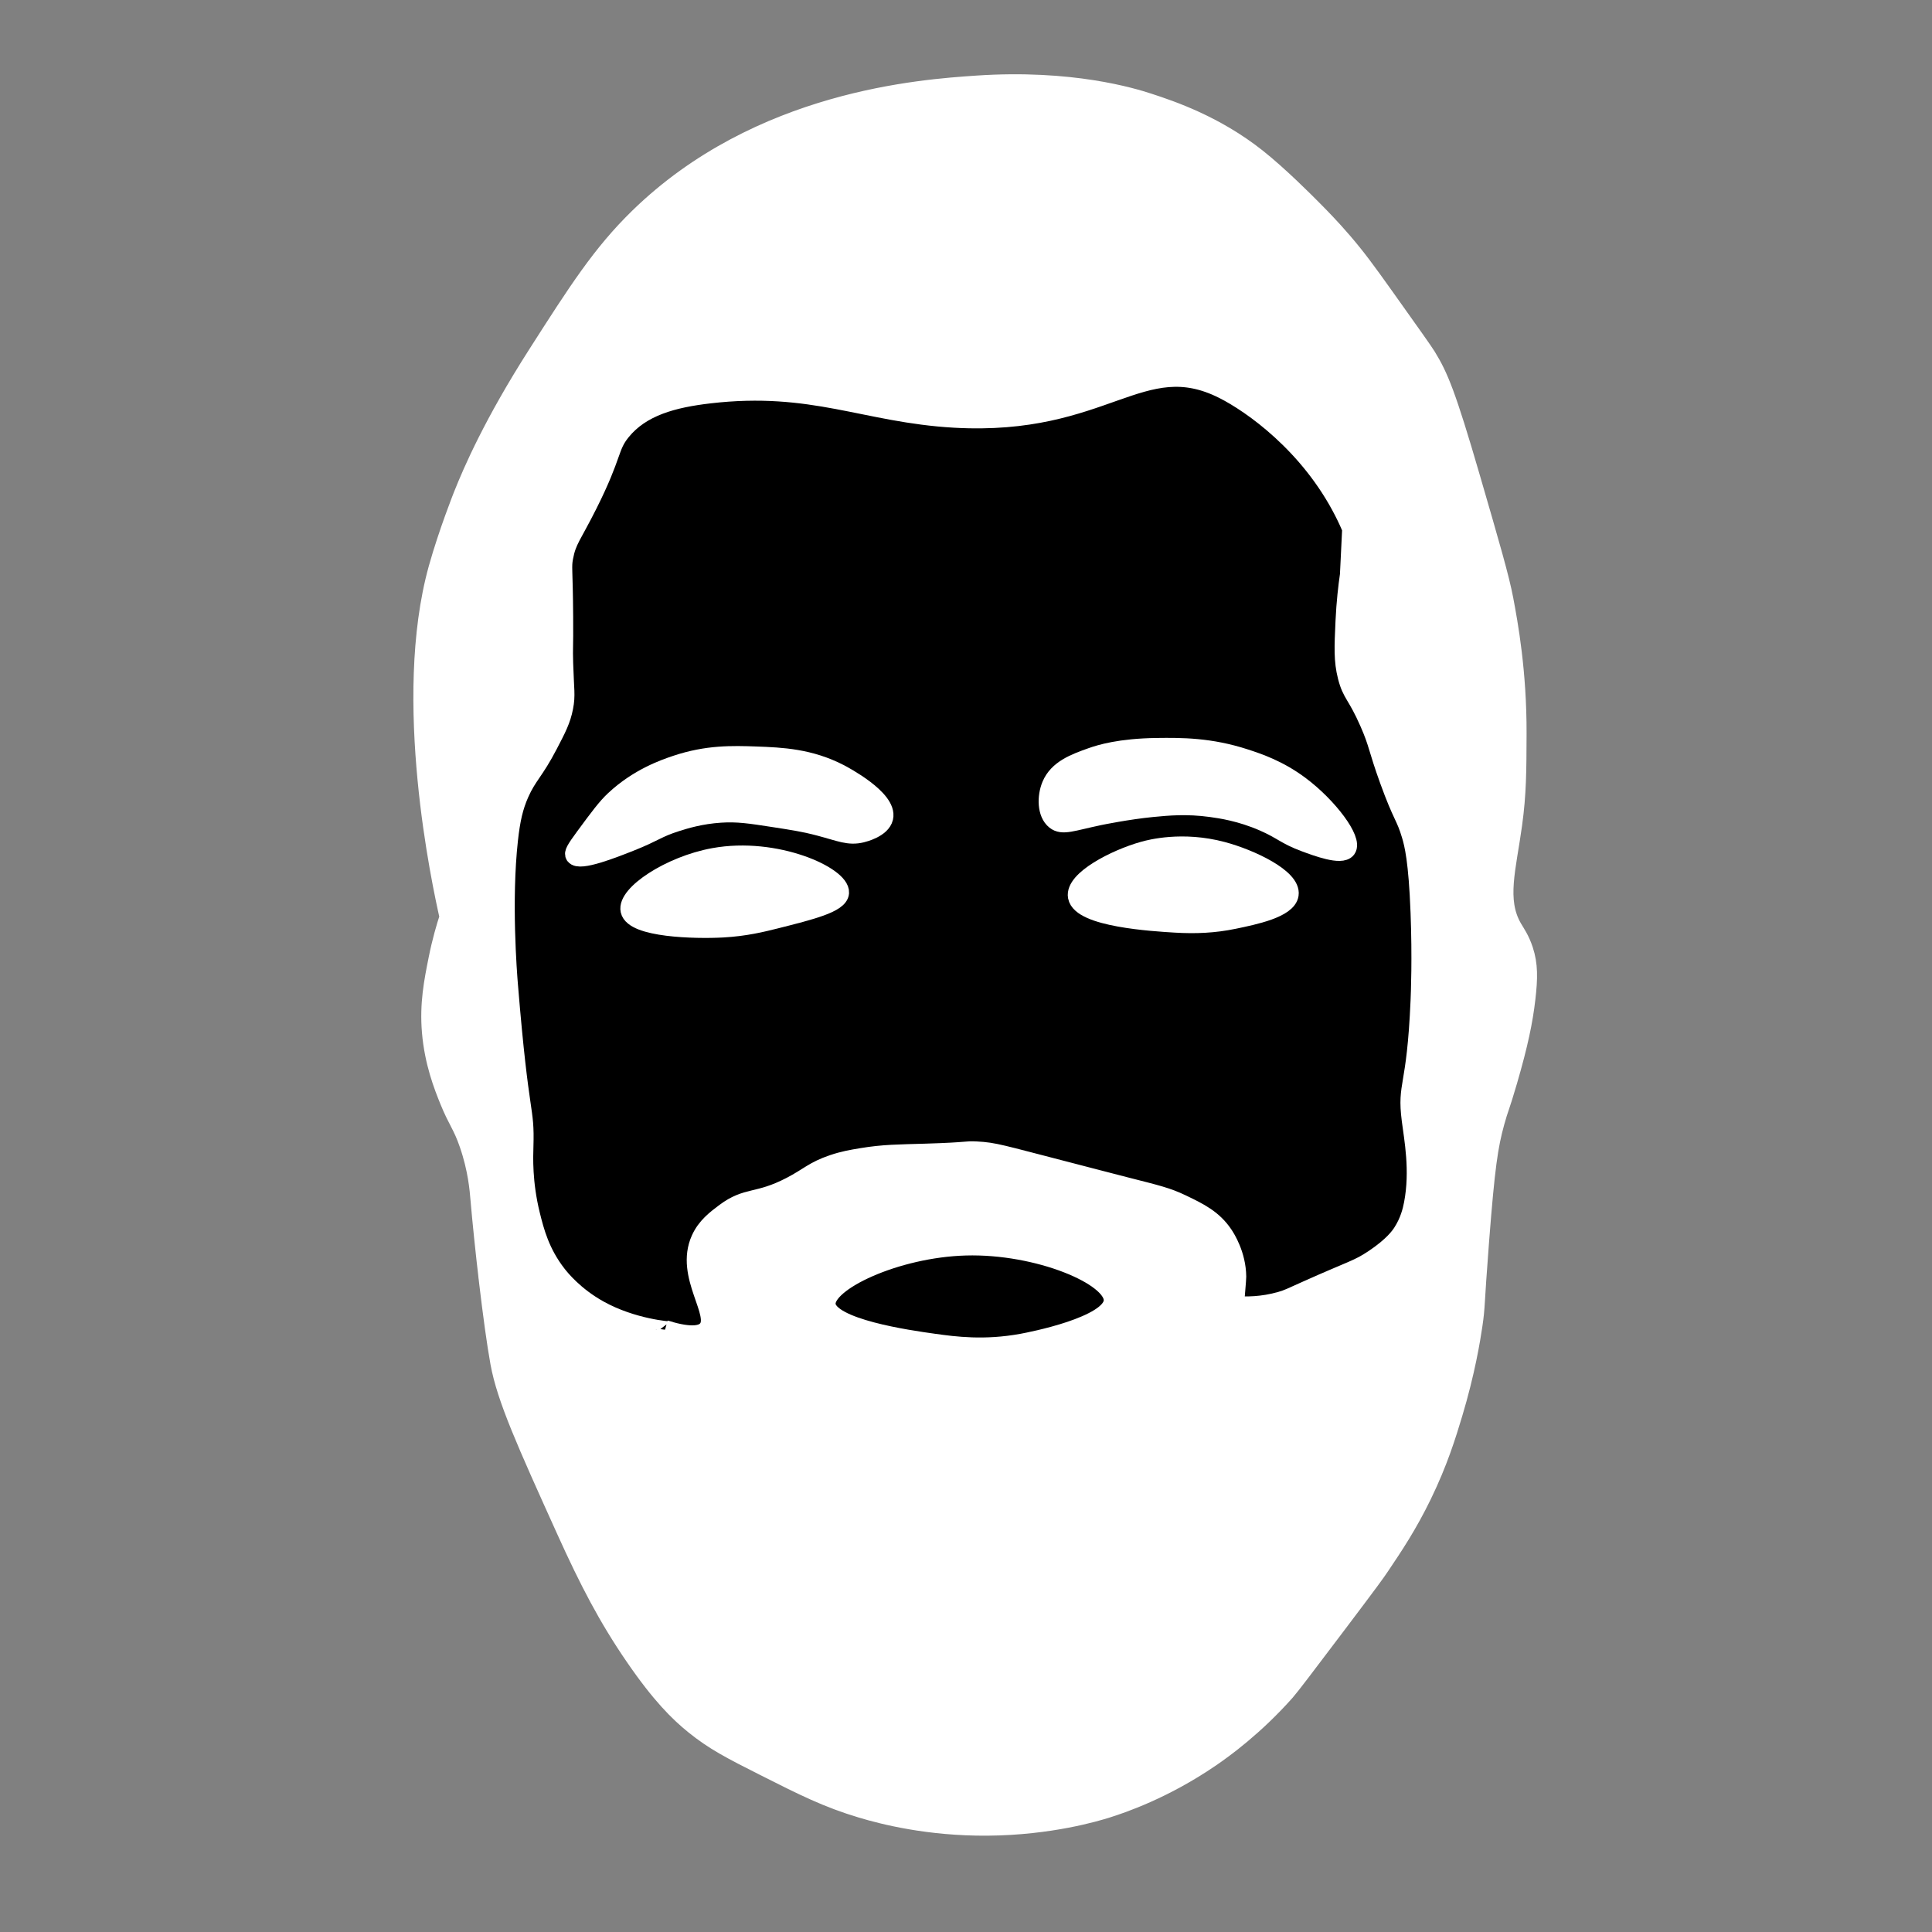 <?xml version="1.0" encoding="utf-8"?>
<!-- Generator: Adobe Illustrator 27.0.0, SVG Export Plug-In . SVG Version: 6.00 Build 0)  -->
<svg version="1.1" id="vector" xmlns="http://www.w3.org/2000/svg" xmlns:xlink="http://www.w3.org/1999/xlink" x="0px" y="0px"
	 viewBox="0 0 1024 1024" style="enable-background:new 0 0 1024 1024;" xml:space="preserve">
<rect x="0" y="0" width="1024" height="1024" fill="#808080" stroke="none"/>
<style type="text/css">
	.st0{fill:none;stroke:#FFFFFF;stroke-width:10;stroke-miterlimit:10;}
	.st1{stroke:#FFFFFF;stroke-width:10;stroke-miterlimit:10;}
	.st2{fill:none;stroke:#000000;stroke-width:10;stroke-miterlimit:10;}
	.st3{fill:#FFFFFF;stroke:#FFFFFF;stroke-width:10;stroke-miterlimit:10;}
	.st4{fill:#FFFFFF;stroke:#FFFFFF;stroke-miterlimit:10;}
</style>
<path class="st0" d="M237.98,486.04c-4.02-17.84-25.21-115.35-5.85-184.81c5.27-18.89,13.18-38.7,13.18-38.7
	c5.15-12.9,16.02-38.11,39.46-74.76c21.43-33.51,34.08-53.29,53.81-72.52c63.93-62.34,150.09-68.21,178.96-70.18
	c50.35-3.43,82.9,6.63,91.24,9.36c11.99,3.92,35.16,11.71,57.31,29.24c11.88,9.4,25.84,23.48,29.24,26.9
	c4.41,4.44,9.79,9.89,16.38,17.55c7.2,8.38,12.16,15.11,22.22,29.24c13.73,19.28,20.59,28.92,22.22,31.58
	c6.43,10.49,10.47,19.88,23.39,64.33c10.27,35.32,15.4,52.97,17.55,64.33c2.47,13.11,7.13,38.46,7.02,71.35
	c-0.07,20.08-0.1,31.58-2.34,47.96c-3.18,23.29-8.58,40.16,0,54.98c1.58,2.72,3.95,5.94,5.85,11.7c2.54,7.71,2.44,14.78,1.17,25.73
	c-1.38,11.87-3.85,23.95-9.61,43.73c-4.2,14.43-4.54,13.69-6.76,21.77c-3.43,12.46-5.1,23.27-8.19,63.16
	c-2.74,35.5-1.95,33.87-3.51,44.45c-1.06,7.22-3.9,24.77-10.53,46.79c-3.37,11.19-7.76,25.56-16.38,43.28
	c-7.66,15.74-15.16,26.96-22.22,37.43c-2.68,3.98-4.85,7.03-23.39,31.58c-16.2,21.44-24.35,32.22-26.9,35.09
	c-16.53,18.58-32.68,30.25-39.77,35.09c-24.46,16.71-46.52,24.25-54.98,26.9c-5.23,1.64-29.75,9.11-63.16,9.36
	c-31.15,0.23-55.18-5.92-66.67-9.36c-18.23-5.45-30.72-11.75-51.47-22.22c-17.73-8.95-26.81-13.6-37.43-22.22
	c-8.01-6.51-17.52-15.75-31.58-36.26c-14.06-20.51-24.1-39.77-36.26-66.67c-21.09-46.66-31.64-69.99-35.09-88.9
	c-3.77-20.66-8.64-64.31-10.53-86.56c-0.44-5.19-1.29-15.98-5.85-29.24c-3.61-10.51-5.97-12.13-10.53-23.39
	c-2.98-7.37-8-20.01-9.36-36.26c-1.24-14.87,1.09-26.53,3.51-38.6C233.98,499.03,236.21,491.44,237.98,486.04z"/>
<path class="st1" d="M716.38,280.18L716.38,280.18L716.38,280.18c-0.93-2.21-2.32-5.34-4.19-8.99
	c-18.27-35.86-48.78-57.19-63.65-64.7c-43.72-22.06-62.7,19.76-142.7,15.21c-47.29-2.69-75.02-19.26-129.84-12.87
	c-19.07,2.23-36.13,6.62-46.79,19.88c-6.7,8.35-4.11,11.79-17.55,38.6c-8.43,16.82-11.15,18.85-12.87,28.07
	c-1.01,5.41-0.18,5.3,0,31.58c0.13,17.89-0.28,15.32,0,24.56c0.43,14.32,1.28,16.85,0,23.39c-1.3,6.66-3.6,11.07-8.19,19.88
	c-7.43,14.27-10.96,16.13-15.21,25.73c-3.12,7.05-4.67,13.85-5.85,24.56c-3.56,32.26-0.54,70.65,0,77.2
	c5.99,73.08,8.83,63.72,8.19,85.39c-0.16,5.36-0.72,19.12,3.51,36.26c2.17,8.79,5.09,20.1,14.04,31.58
	c1.83,2.35,9.2,11.49,22.22,18.71c17.92,9.95,37.42,11.21,37.43,11.16c0,0,0-0.01-2.34-0.63l0,0c14.85,4.65,20.06,2.44,22.22,0
	c7.33-8.28-12.32-28.55-3.51-47.96c3.01-6.63,8.11-10.46,12.87-14.04c12-9.02,17.33-4.79,35.09-14.04
	c9.48-4.94,11.93-8.21,22.22-11.7c5.55-1.88,9.82-2.61,15.21-3.51c11.77-1.96,19.54-1.9,33.92-2.34c24.35-0.75,20.4-1.49,26.9-1.17
	c9.58,0.47,13.03,1.84,46.79,10.53c10.53,2.71,21.04,5.5,31.58,8.19c17.54,4.47,22.61,5.63,30.41,9.36
	c9.29,4.44,16.65,8.07,22.22,16.38c1.16,1.73,6.9,10.61,7.02,22.22c0,0,0.01,1.52-1.17,15.21l0,0c5.89,0.49,14.65,0.52,24.56-2.34
	c3.8-1.1,5.14-1.86,14.04-5.85c23.93-10.73,26.77-10.83,35.09-16.38c10.42-6.95,13.99-12.15,15.21-14.04
	c3.75-5.84,5.12-11.41,5.85-15.21c3.39-17.69,0.09-34.57-1.17-44.45c-2.53-19.82,2.63-15.4,4.68-63.16c0.17-3.99,0.93-22.52,0-46.79
	c-1.05-27.56-3.27-36.19-4.68-40.94c-3.13-10.54-4.5-9.36-11.7-29.24c-6.23-17.22-5.54-19.03-10.53-30.41
	c-6.75-15.42-9.25-14.91-11.7-24.56c-2.13-8.4-1.81-15.35-1.17-29.24c0.47-10.16,1.47-18.59,2.34-24.56L716.38,280.18z"/>
<path class="st2" d="M333.9,221.69"/>
<path class="st3" d="M445.02,410.01c-15.86-8.19-30.56-8.86-44.45-9.36c-12.41-0.44-25.74-0.79-42.11,4.68
	c-6.28,2.1-20.08,6.87-32.75,18.71c-4.21,3.93-8.07,9.12-15.75,19.54c-5.22,7.07-5.92,8.7-5.3,9.7c2.26,3.66,20.53-3.57,29.24-7.02
	c13.32-5.27,14.2-7.25,24.56-10.53c4.7-1.49,12.75-3.98,23.39-4.68c9.09-0.59,15.64,0.42,28.07,2.34
	c10.78,1.67,16.47,2.54,24.56,4.68c10.94,2.88,15.41,5.2,22.22,3.51c1.1-0.27,10.38-2.58,11.7-8.19
	C470.74,423.51,446.58,410.82,445.02,410.01z"/>
<path class="st3" d="M557.16,416.28c3.56-8.53,12.51-11.84,21.42-15c4.51-1.6,14.97-4.88,34.55-5.14
	c12.99-0.17,28.17-0.22,46.79,5.85c7.11,2.32,17.71,5.87,28.99,14.28c15.28,11.39,28.28,29.06,24.81,33.67
	c-2.78,3.71-15.58-1.04-22.22-3.51c-10.2-3.79-11.88-6.53-21.87-10.88c-12.14-5.28-22.54-6.77-27.85-7.5
	c-12.72-1.73-22.67-0.82-31.06,0c-12.97,1.27-27.25,4.19-28,4.35c-14.76,3.1-19.54,5.39-23.39,2.34
	C554.7,431.08,554.66,422.26,557.16,416.28z"/>
<path class="st3" d="M333.9,482.53c-1.88-8.41,21.04-23.81,44.45-28.07c32.96-6.01,67.29,9.97,66.67,18.71
	c-0.4,5.61-15.26,9.34-33.92,14.04c-7.21,1.81-16.2,4.03-28.07,4.68C368.24,492.7,335.97,491.81,333.9,482.53z"/>
<path class="st3" d="M571.02,475.23c-1.58-8.75,19.9-19.98,35.09-24.24c3.55-1,20.57-5.49,41.68,0.11
	c15.1,4,36.83,14.37,35.52,23.03c-1.12,7.38-18.58,11.01-29.24,13.22c-10.57,2.2-20.52,2.61-31.23,1.96
	C611.19,488.61,573.03,486.31,571.02,475.23z"/>
<path class="st4" d="M807.46,544.59c-0.14-3.07-0.83-6.02-2-8.71c2.41-3.55,3.8-7.75,3.6-12.2c-0.13-2.83-0.73-5.56-1.74-8.08
	c0.13-1.04,0.18-2.1,0.13-3.18c-0.3-6.76-3.32-12.94-8.09-17.11c1.37-3.12,1.68-6.68,0.77-10.05c-1.56-5.78-1.61-11.33-1.58-18.23
	c0.03-7.3-0.2-14.66,0.21-21.94c0.3-5.35,3.48-12.77,3.08-19.49c-0.15-2.47-0.51-4.97-1.14-7.37c1.77-4.65,2.43-9.83,2.68-14.76
	c0.32-6.29-0.27-12.78-0.69-19.05c-0.57-8.58-1.99-16.95-3.52-25.31c0.71-1.48,1.28-3.04,1.66-4.69c1.71-7.52,1.54-16.53-3.02-23.12
	c-0.93-1.35-1.77-2.72-2.55-4.13c-0.02-0.07-0.05-0.13-0.07-0.2c-0.52-1.66-1.17-3.24-1.92-4.75c2.72-6.87,3.79-13.92,1.44-21.31
	c-1.7-5.35-4.69-10.43-8.81-14.28c1.04-6.38,0.01-13.07-3.77-19.02c-0.73-1.16-1.41-2.33-2.03-3.52
	c-3.82-11.28-5.21-23.38-8.23-34.88c-1.75-6.66-3.8-13.24-6.34-19.64c-3.79-9.55-7.75-19.03-15.73-25.96
	c-1.59-1.38-3.24-2.64-4.95-3.74c-1.98-5.8-5.78-11.05-11.13-15.21c-0.14-0.16-0.39-0.44-0.7-0.78c-0.15-0.28-0.3-0.57-0.45-0.85
	c-1.93-5.05-3.92-9.88-7.38-14.35c-0.89-1.15-1.76-2.33-2.71-3.44c-0.8-1.61-2.28-4.06-2.48-4.45
	c-5.71-10.74-16.34-18.53-25.25-26.49c-1.58-1.41-3.3-2.66-5.12-3.75c-0.32-0.35-0.64-0.69-0.98-1.03
	c-8.11-8.11-15.96-16.71-24.72-24.13c-11.76-9.97-23.75-16.24-38.19-21.55c-10.52-3.87-21.17-7.42-31.76-11.1
	c-7.79-2.71-15.13-4.64-23.46-5.32c-5.46-0.44-10.92,0.34-16.35,1.26c-6.92-1.56-13.62-1.66-20.24-1.01
	c-4.58-0.18-9.15-0.36-13.73-0.54c-2.2-0.09-4.35,0.12-6.42,0.56c-1-0.06-2.01-0.07-3.04-0.01c-5.41,0.3-10.81,0.61-16.22,0.91
	c-3.98,0.22-7.66,0.97-11.03,2.29c-16.24,2.02-32.39,4.68-47.75,10.25C413.9,69,393.76,80.16,373.87,91.96
	c-1.75,0.58-3.49,1.3-5.21,2.2c-5.26,2.75-10.7,5.31-15.84,8.29c-4.02,2.33-8.06,5.24-11.17,8.7c0.33-0.37-4.44,5.5-6.77,8.87
	c-2.2,1.52-4.33,3.14-6.46,4.78c-8.36,6.46-15.27,15-17.66,25.56c-0.46,2.04-0.75,4.05-0.86,6.03c-0.82,0.84-1.55,1.78-2.15,2.84
	c-4.4,7.8-9.26,15.3-14.56,22.51c-4.65,6.33-11.44,13.6-16.26,20.85c-5.06,7.62-9.05,16.02-13.36,24.08
	c-4.65,8.71-9.3,17.42-13.95,26.13c-1.51,2.83-2.09,5.97-1.82,9c-1,0.93-1.88,2.03-2.59,3.32c-3.08,5.6-4.31,11.08-4.97,17.36
	c-0.49,4.61-0.51,9.38-1.23,12.56c-2.16,9.51-6.52,17.06-11.56,26.04c-2.35,4.19-2.49,9.17-0.76,13.39
	c-0.26,1.15-0.37,2.35-0.26,3.6c2.08,23.48,1.61,47.04-1.42,70.42c-0.68,5.21,2,9.36,5.97,11.93c-1.69,3.29-2.21,7.23-1.41,11.11
	c1.62,7.88,4.26,15.51,5.7,23.42c1.16,6.36,1.3,14.97,0.72,22.49c-0.24,3.12,0.89,6.18,2.8,8.72c-0.88,2.78-1.06,5.87-0.61,8.98
	c-0.31-2.11-0.06,2.68-0.08,3.25c-0.02,0.75-0.06,1.49-0.13,2.24c-1.71,2.34-2.68,5.17-2.42,8.3c0.04,0.52,0.09,1.05,0.13,1.57
	c-0.06,0.22-0.12,0.44-0.18,0.66c-2.06,7.18-4.5,14.23-5.66,21.64c-2.84,18.15,2.67,33.86,10.73,49.93c1.01,2.01,2.53,3.6,4.34,4.8
	c2.41,8.19,3.36,16.15,6.92,24.06c0.02,0.03,0.04,0.06,0.05,0.1c-1.72,2.42-2.72,5.32-2.59,8.39c0.19,4.25,2,8.15,4.87,10.91
	c-1.44,2.28-2.27,4.92-2.14,7.71c0.18,3.93,1.73,7.56,4.24,10.27c-1.32,2.16-2.07,4.69-1.92,7.45c0.18,3.33,0.35,6.66,0.53,9.99
	c0.07,1.37,0.29,2.7,0.64,3.99c-0.85,1.85-1.3,3.89-1.21,6.01c0.29,6.55,4.39,12.27,10.37,14.25c-0.16,5.3-0.65,10.52-1.23,15.79
	c-1.15,10.37,3.41,20.27,6.65,29.89c0.94,2.78,2.56,5.2,4.62,7.07c-1.11,3.15-1.71,6.43-1.57,9.53
	c0.48,10.62,7.03,22.21,16.82,27.37c1.17,3.25,2.84,6.35,4.87,9.18c0,0.45,0,0.89,0.02,1.34c0.29,6.37,2.38,12.35,5.82,17.27
	c1.42,9.7,6.6,17.03,13.62,23.24c1.1,6.31,4.08,12.57,8.57,17.14c0.4,6.4,2.65,12.71,7.04,17.23c1.04,2.68,2.28,5.29,4.24,7.83
	c3.07,3.97,6.74,6.69,10.93,9.08c0.16,0.28,0.32,0.56,0.49,0.83c2.04,3.24,4.56,6.35,7.47,9.03c1.31,5.01,3.73,9.71,7.6,13.27
	c1.19,1.09,2.4,2.06,3.63,2.9c0.98,1.06,2.68,2.65,3.54,3.42c3.4,3.02,7.18,5.85,11.06,8.26c4.76,2.95,9.92,5.29,14.93,7.79
	c5.26,2.63,10.49,5.34,15.78,7.89c6.23,3,11.96,5.2,18.11,6.55c2.17,1.9,4.53,3.58,6.9,5.24c2.59,1.8,5.9,2.96,9.39,3.55
	c4.44,2.96,9.71,4.68,15.51,4.56c5.11,1.52,9.98,3.93,15.16,5.26c6.83,1.76,13.85,2.87,20.78,4.19c7.44,1.42,14.69,1.25,21.48-2.15
	c2.52,0.48,5.02,1.03,7.52,1.7c7.61,2.04,15.98,0.74,22.88-3.07c13.59-1.13,27.1-3.14,40.45-5.9c4.45-0.92,8.35-3.06,11.58-5.97
	c3.64-0.97,7.21-2.16,10.64-3.6c2.43-1.02,4.81-2.08,7.05-3.32c9.71-0.58,19.09-5.45,23.88-14.51c0.42-0.79,0.79-1.59,1.14-2.4
	c2.21-0.69,4.29-1.58,6.05-2.61c4.72-2.76,9.27-7.53,11.9-12.8c8.04-6.6,15.47-13.74,22.27-22.04c7.22-8.81,14.75-17.27,20.12-26.78
	c1.57-1.05,3.03-2.27,4.33-3.69c1.73-1.88,3.14-3.81,4.29-5.82c2.73-2.68,5.1-5.74,6.86-9.08c0.78-1.49,1.45-3.02,2.07-4.58
	c4.61-3.46,8.33-8.19,10.44-13.48c3-1.38,5.76-3.27,8.04-5.75c5.41-5.89,8.73-13.07,8.79-21.21c0-0.16,0-0.32,0-0.49
	c8.61-5.39,14.72-14.84,14.25-25.31c-0.06-1.38-0.23-2.74-0.46-4.08c2.2-4.11,3.39-8.73,3.18-13.57c-0.02-0.46-0.05-0.92-0.09-1.37
	c0.63-1.51,1.15-3.03,1.62-4.56c3.91-5.03,6.23-11.23,5.94-17.83c-0.06-1.33-0.21-2.65-0.43-3.94c7.01-5.56,11.7-14,11.29-23.22
	c-0.16-3.55-0.88-6.98-2.08-10.18c1.03-3.01,1.55-6.21,1.4-9.51c-0.18-4.03-1.08-7.9-2.59-11.44c4.61-4.15,7.6-10.05,7.32-16.44
	c-0.18-4.03-1.33-7.85-3.23-11.16c6.29-8.41,4.71-21.91,3.54-32.24c-0.08-0.74-0.22-1.47-0.38-2.2c3.2-3.87,5.13-8.72,4.89-13.91
	c-0.05-1.13-0.18-2.24-0.38-3.32c3.52-3.68,5.82-8.46,6.01-13.64c2.67-3.66,4.23-8.09,4.02-12.79c-0.09-2.06-0.44-4.06-1.01-5.96
	C804.7,556.99,807.75,551.05,807.46,544.59z M350.34,886.53c0.02-0.03,0.05-0.06,0.07-0.09c0.63,0.67,1.17,1.25,1.17,1.26
	C351.34,887.77,350.84,887.21,350.34,886.53z M756.14,522.99c0.4,1.35,0.9,2.71,1.51,4.05
	C756.81,525.79,756.32,524.44,756.14,522.99z M756.01,522.58c-0.01,0.18-0.01,0.33-0.01,0.46c-0.46,1.39-1.14,2.96-1.3,3.45
	c-1.89,5.79-3.07,11.29-3.5,17.44c-0.3,4.3,1.08,8.52,3.52,12.13c-4.27,4.11-7,9.76-6.73,15.88c0.18,4.01,1.32,7.82,3.2,11.12
	c-3.15,3.85-5.04,8.67-4.81,13.81c0.26,5.88,2.58,11.31,6.31,15.37c-2.62,3.57-3.74,8.22-2.48,12.64c-0.01,0.05-0.01,0.09-0.02,0.15
	c-0.28,2.03-0.68,4.11-0.74,6.16c-0.06,2.39,0.4,4.92,1.19,7.29c-5.56,4.13-9.35,10.62-9.09,17.74
	c-7.61,2.92-14.13,8.87-17.43,16.27c-5.47,0.87-10.73,3.28-15.12,7.38c-4.3,0.87-8.56,1.87-12.75,3.13
	c-7.93,2.37-15.31,5.99-22.76,9.47c-0.69,0.22-1.38,0.43-2.08,0.61c-4.56,0.54-8.94,1.41-13.01,3.15c-0.56-0.54-1.13-1.07-1.68-1.62
	c-2.13-2.14-4.61-3.9-7.3-5.26c0.61-5.28,0.81-10.69,1.27-15.82c0.77-8.73-5.32-20.71-13.36-25.17
	c-5.29-8.33-14.19-14.21-24.8-13.71c-1.45,0.07-2.87,0.05-4.29-0.04c-6.89-1.17-13.71-2.48-20.67-3.41
	c-1.78-0.92-3.65-1.57-5.6-1.85c-3.92-0.57-7.76-1.37-11.57-2.37c-3.26-2.27-6.9-4.08-10.79-5.56c-3.19-1.21-6.55-1.75-9.94-2.13
	c-5.02-2.91-9.81-5.94-15.86-7.12c-7.65-1.49-15.03-1.55-22.74-1.33c-12.53,0.35-25.06,0.69-37.59,1.04
	c-6.15,0.17-12.21,2.29-17.25,5.8c-2.52,0.17-5.06,0.56-7.61,1.2c-2.75,0.7-5.34,1.85-7.72,3.36c-1.54,0.22-3.08,0.46-4.6,0.74
	c-4.82,0.91-9.44,2.91-13.67,5.35c-2.83,1.63-5.58,4.08-7.97,6.45c-6.82,1.79-13.8,3.18-20.58,4.84
	c-15.31,3.77-25.76,21.75-20.95,36.9c1.82,5.75,4.03,9.97,6.92,14.26c-0.68,2.01-1.27,4.04-1.73,6.09
	c-0.66,2.91-1.14,5.62-1.49,8.21c-0.06,0-0.13-0.01-0.19-0.01c-5.46-0.09-10.94,0.05-16.4,0.08c-8.41,0.05-17.02,0.57-25.47,0.17
	c-1.56-1.03-3.07-2.14-4.62-3.25c-4.32-3.07-9.25-5.15-14.29-6.78c-0.53-0.17-1.06-0.32-1.59-0.45c-1.39-5.81-5.8-10.34-11.7-11.53
	c-0.79-1.78-2.26-3.68-3.25-5.23c-2.74-4.3-5.98-8.35-9.5-12.03c-1.43-1.5-3.21-2.61-5.14-3.33c-0.11-2.11-0.22-4.21-0.33-6.32
	c-0.21-3.88-1.48-7.56-4.21-10.4c1.29-2.18,2.01-4.68,1.89-7.31c-0.19-4.25-2-8.15-4.87-10.91c1.44-2.28,2.27-4.92,2.14-7.71
	c-0.12-2.71-0.91-5.28-2.2-7.5c3.12-4.62,3.08-10.71,0.64-16.13c0.76,1.7-0.62-2.25-0.73-2.64c-0.51-1.88-0.88-3.79-1.26-5.7
	c-0.65-3.28-1.28-6.55-2.28-9.75c-0.89-2.85-2.31-6.42-2.74-8.82c-0.69-3.79-0.7-7.83-1.02-11.67c-1.26-14.8-2.51-29.61-3.77-44.41
	c0.06-0.23,0.12-0.47,0.17-0.7c1.98-8.74,2.28-16.77,1-25.6c-0.27-1.85-1.04-3.51-2.12-4.94c0.53-1.49,0.87-3.09,1-4.78
	c0.65-8.44,0.23-16.73-0.93-25.07c3.08-2.69,5-6.65,5.33-11.28c0.36-5.05,0.73-10.1,1.09-15.15c0.14-1.89,0.21-3.8,0.41-5.68
	c0.04-0.38,0.07-0.67,0.1-0.91c2.47-3.33,5.34-6.25,7.33-9.97c1.99-3.73,3.84-7.32,6.32-10.77c11.04-15.35,15.15-33.58,10.51-52.1
	c-0.01-0.05-0.03-0.1-0.05-0.15c1.85-3.25,2.5-7.15,1.24-11.02c-2.69-8.23-3.7-16.57-2.42-24.2c0.48-2.85,0.32-5.84-0.49-8.59
	c1.02-2.01,1.62-4.28,1.69-6.69c0.14-4.9-0.4-6.59,1.42-10.68c-0.73,1.65,2.04-2.56,1.14-1.51c1.53-1.91,3.14-3.74,4.64-5.68
	c3.1-4.01,5.32-8.2,6.79-13.09c0.43-1.43,1.23-3.32,1.36-4.84c0.11-0.08,0.21-0.17,0.35-0.28c3.14-2.54,4.46-6.5,4.35-10.48
	c1.51-1.35,2.76-2.97,3.6-4.81c3.37-2.78,5.61-6.91,5.41-11.41c-0.02-0.43-0.06-0.85-0.11-1.27c0.21-0.81,0.42-1.62,0.67-2.41
	c0.22-0.75,0.48-1.48,0.74-2.22c0.11-0.21,0.26-0.53,0.48-0.96c0.32-0.48,0.52-0.81,0.63-1c0.22-0.21,0.35-0.35,0.38-0.42
	c1.04-0.61,2.18-1.05,3.23-1.6c2.76-1.44,5.24-3.22,7.5-5.29c0.34,0.04,0.67,0.09,1.01,0.12c18.74,1.46,35.22-10.89,52.26-13
	c19.26-2.39,39.77,0.2,58.17,4.48c0.14,0.03,0.28,0.05,0.42,0.08c1.55,0.56,3.23,0.83,5.01,0.68c0.28-0.02,0.56-0.05,0.84-0.07
	c0.77,0.74,1.62,1.43,2.57,2.04c5.31,3.44,12.09,5.17,18.46,4.43c2.46,1.95,5.53,3.12,8.98,3.07c11.53-0.19,23.07-0.36,34.6-0.56
	c5.24-0.09,10.45-0.28,15.64-0.96c3.36-0.44,6.66-0.97,9.97-1.66c1.11-0.23,2.21-0.48,3.32-0.68c0.53-0.09,0.74-0.15,0.78-0.19
	c0.29-0.01,0.65-0.02,1.1-0.03c6.12-0.2,12.01,0.42,18.04-1.26c4.9-1.36,9.57-3.65,14.35-5.37c10.39-3.72,21.03-6.65,31.82-8.9
	c2.83-0.59,5.22-2.17,7.05-4.28c1.46,0.19,2.96,0.21,4.47,0.04c1.86,2.57,4.53,4.56,7.9,5.45c5.24,1.39,10.48,2.77,15.72,4.16
	c2.1,0.56,4.1,0.65,5.97,0.39c0.28,0.66,0.57,1.33,0.9,1.99c3.62,7.41,10.39,13.15,17.2,17.5c1.98,1.26,4.08,2.3,6.08,3.53
	c0.13,0.08,0.47,0.26,0.85,0.47c0.08,0.07,0.15,0.14,0.23,0.21c8.15,7.22,15.15,15.91,22.46,23.95c0.67,0.74,1.41,1.41,2.17,2.06
	c1.48,2.07,3.25,4.01,5.09,5.66c0.57,6.73,3.6,13.21,8.18,18.21c-3.42,5.27-5.26,11.66-5.44,17.81c-0.06,1.97-0.11,3.89-0.24,5.83
	c-0.61,3.88-1.21,7.77-1.57,11.67c-0.53,5.71,0.4,10.93,1.2,16.66c0.23,1.62,0.81,3.29,1.62,4.93c-0.78,4.02-1.53,8.21-1.32,12.29
	c0.44,8.49,3.21,15.49,8.41,21.84c0.24,3.29,0.81,6.58,1.69,9.86c1.04,3.85,2.72,7.45,3.86,11.25c0.7,8.38,5,16.41,11.41,21.76
	c-0.78,7.17-0.57,13.51,3.38,20.25c1.99,3.4,5.03,6.72,8.55,9.29c-0.15,3.93-0.16,7.87-0.27,11.79c-0.22,7.93-0.48,15.86-0.77,23.79
	c-0.14,3.74,1.48,7.39,4.06,10.16c-1.59,3.9-1.56,8.29,0.93,12.55c0.59,1,1.35,1.94,2.23,2.79
	C754.74,509.47,754.15,516,756.01,522.58z"/>
<path class="st1" d="M437.9,691.5c-1.11-12.16,36.95-30.03,73.91-31.06c38.31-1.07,78.68,15.85,78.2,28.92
	c-0.5,13.46-44.31,21.78-48.2,22.49c-20,3.67-35.75,1.6-47.13,0C481.85,710.05,439.05,704.05,437.9,691.5z"/>
</svg>
